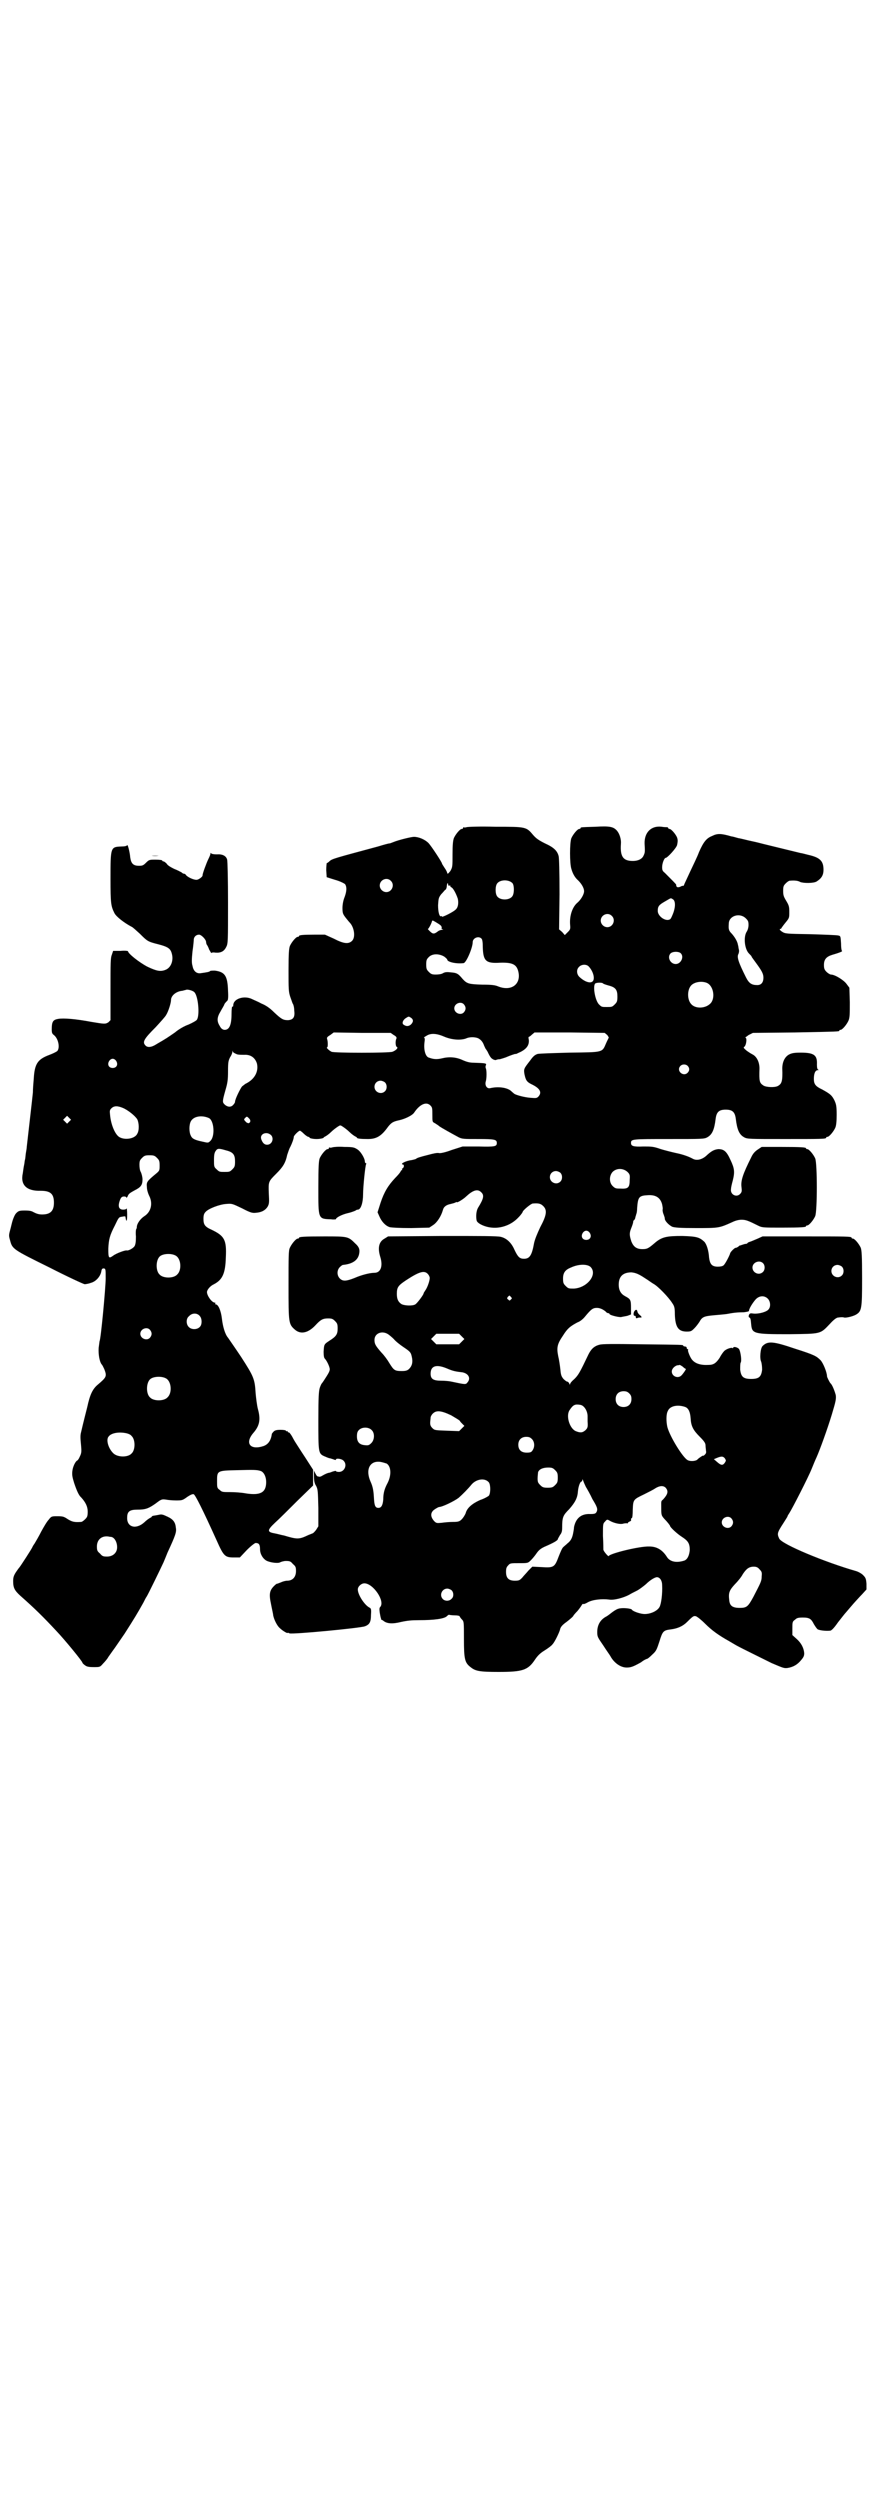 <?xml version="1.0" standalone="no"?>
<!DOCTYPE svg PUBLIC "-//W3C//DTD SVG 20010904//EN"
 "http://www.w3.org/TR/2001/REC-SVG-20010904/DTD/svg10.dtd">
<svg version="1.0" xmlns="http://www.w3.org/2000/svg"
 width="1000pt" height="2850pt" viewBox="0 0 1000 2850"
 preserveAspectRatio="xMidYMid meet">
<g transform="translate(0,2850) scale(0.5,-0.5)"
fill="#000000" stroke="none">
<path d="M1064 3814 c-3 -1 -6 -1 -7 0 0 0 -1 0 -1 -2 0 -1 -1 -2 -3 -2 -4 0
-14 -12 -18 -21 -2 -6 -3 -15 -3 -37 0 -28 0 -29 -5 -38 -5 -6 -6 -7 -7 -5 0
2 -3 8 -6 12 -3 5 -6 9 -6 10 0 3 -25 41 -31 47 -8 8 -22 14 -33 14 -6 0 -35
-7 -47 -12 -3 -1 -7 -3 -9 -3 -2 0 -13 -3 -26 -7 -100 -27 -105 -28 -111 -34
-2 -2 -5 -4 -6 -4 0 0 -1 -7 -1 -16 l1 -16 19 -6 c11 -3 21 -8 23 -10 4 -6 4
-15 -1 -29 -3 -7 -5 -17 -5 -25 0 -12 1 -14 7 -22 4 -5 8 -10 10 -12 10 -11
13 -33 5 -41 -8 -8 -19 -7 -42 5 l-20 9 -24 0 c-26 0 -35 -1 -35 -3 0 -1 -1
-2 -3 -2 -4 0 -14 -12 -18 -21 -2 -6 -3 -16 -3 -55 0 -43 0 -49 4 -61 3 -8 5
-15 6 -16 1 -1 3 -8 3 -15 2 -15 -2 -21 -14 -22 -11 0 -15 2 -32 18 -10 10
-19 16 -29 20 -7 4 -17 8 -21 10 -18 9 -43 1 -43 -14 0 -2 -1 -4 -2 -3 -1 1
-2 -6 -2 -17 0 -25 -5 -37 -17 -36 -4 1 -7 3 -10 9 -7 11 -6 20 2 33 3 6 8 13
9 17 2 3 5 6 6 7 2 1 3 7 2 23 -1 34 -7 43 -30 46 -5 0 -10 0 -11 -1 -1 -2 -8
-3 -22 -5 -9 -1 -16 5 -18 17 -2 6 -2 14 0 33 2 13 3 26 3 28 1 6 6 10 12 10
5 0 16 -11 16 -17 0 -2 1 -4 1 -5 1 -1 4 -6 6 -12 3 -5 5 -9 5 -8 0 1 4 2 9 1
13 -1 20 3 25 13 4 8 4 12 4 101 0 51 -1 95 -2 98 -2 8 -10 13 -23 12 -8 0
-12 1 -13 2 -2 2 -2 2 -2 0 0 -2 -2 -7 -5 -13 -4 -8 -14 -35 -13 -37 0 -3 -9
-10 -14 -10 -7 0 -20 6 -24 11 -1 2 -3 3 -5 3 -1 0 -3 1 -5 3 -2 1 -9 5 -17 8
-8 4 -15 8 -17 12 -3 3 -6 5 -7 5 -2 0 -3 1 -3 2 0 1 -6 2 -15 2 -14 0 -15 0
-22 -7 -6 -6 -8 -7 -16 -7 -13 0 -18 5 -20 19 -1 13 -6 31 -7 28 -1 -2 -6 -3
-13 -3 -25 -1 -25 -1 -25 -74 0 -56 1 -62 9 -78 4 -8 22 -22 39 -31 3 -1 11
-9 19 -16 17 -17 18 -18 42 -24 23 -6 28 -10 31 -22 4 -15 -2 -31 -14 -36 -12
-5 -21 -3 -42 7 -19 10 -44 30 -44 35 0 1 -7 2 -17 1 l-17 0 -3 -9 c-3 -7 -3
-19 -3 -79 l0 -70 -5 -5 c-7 -4 -8 -4 -38 1 -37 7 -64 9 -76 7 -12 -2 -15 -6
-15 -24 0 -8 1 -10 5 -13 10 -8 14 -28 8 -36 -2 -2 -10 -6 -18 -9 -27 -10 -34
-20 -36 -54 -1 -11 -2 -25 -2 -32 -1 -11 -13 -115 -14 -124 0 -2 -1 -9 -2 -14
-1 -6 -1 -12 -2 -15 -1 -3 -1 -8 -2 -12 -1 -4 -2 -12 -3 -19 -6 -27 9 -41 41
-40 22 0 30 -7 30 -27 0 -19 -8 -27 -27 -27 -8 0 -13 2 -19 5 -5 3 -9 4 -21 4
-12 0 -14 -1 -19 -6 -3 -3 -6 -10 -8 -16 -2 -6 -4 -16 -6 -23 -3 -11 -3 -13 0
-23 5 -20 7 -21 90 -62 41 -21 78 -38 80 -38 2 0 9 1 14 3 12 3 22 15 24 26 1
6 2 7 6 7 4 -1 4 -2 4 -23 0 -20 -11 -139 -14 -143 0 -1 -1 -7 -2 -15 -1 -15
2 -32 7 -38 2 -2 4 -7 6 -11 6 -16 5 -18 -15 -35 -12 -10 -18 -23 -24 -51 -1
-4 -10 -39 -14 -57 -2 -7 -2 -13 0 -32 1 -12 1 -16 -3 -24 -2 -5 -5 -9 -6 -9
-4 -2 -10 -14 -11 -24 -1 -9 0 -14 4 -27 6 -18 11 -29 16 -33 10 -11 15 -21
15 -32 0 -11 -1 -13 -6 -18 -3 -3 -7 -6 -9 -6 -15 -1 -20 0 -30 6 -9 6 -11 7
-24 7 -13 0 -14 0 -20 -8 -4 -4 -11 -16 -17 -27 -5 -10 -12 -22 -15 -27 -3 -4
-5 -8 -5 -8 0 -2 -28 -45 -30 -47 -1 -1 -4 -5 -8 -11 -5 -8 -6 -12 -6 -20 0
-15 3 -21 16 -33 34 -30 53 -49 82 -80 20 -21 60 -70 60 -73 0 -1 3 -4 6 -6 4
-3 8 -4 20 -4 14 0 14 0 21 8 4 4 10 11 12 15 3 4 9 13 15 21 11 16 11 16 22
32 23 36 29 46 43 71 3 6 6 12 7 13 3 4 33 66 39 79 3 7 7 17 9 22 18 39 21
47 19 57 -1 12 -6 19 -19 25 -11 5 -13 6 -21 4 -6 -1 -11 -2 -12 -2 -2 -1 -3
-1 -3 -2 0 -1 -2 -2 -4 -3 -2 -1 -8 -5 -13 -10 -19 -17 -40 -11 -39 11 0 14 6
18 23 18 18 0 25 2 42 14 13 10 14 10 23 9 5 -1 15 -2 23 -2 14 0 15 0 26 8 9
6 13 7 15 6 4 -3 19 -32 52 -105 16 -36 19 -39 39 -39 l14 0 16 17 c9 9 18 16
20 16 7 0 10 -3 10 -14 0 -11 6 -21 14 -26 9 -5 28 -7 32 -4 2 1 8 3 13 3 9 0
11 -1 16 -7 6 -5 7 -7 7 -16 0 -14 -8 -22 -20 -22 -4 0 -11 -2 -15 -4 -5 -2
-8 -3 -8 -3 0 1 -3 -1 -7 -5 -10 -10 -12 -18 -7 -41 2 -11 5 -23 5 -26 2 -10
9 -24 15 -29 6 -6 18 -13 18 -11 0 1 2 0 4 -1 5 -3 162 12 172 16 11 4 14 10
14 26 1 14 0 15 -4 17 -11 6 -26 29 -26 41 0 7 8 14 15 14 20 0 48 -41 36 -54
-2 -2 -2 -5 -1 -13 1 -5 2 -12 3 -13 0 -2 0 -3 1 -3 0 0 3 -1 5 -3 8 -6 20 -7
40 -2 14 3 23 4 41 4 33 0 57 3 63 9 3 3 5 4 6 3 0 0 6 -1 12 -1 6 0 11 -1 11
-2 0 0 2 -4 5 -7 5 -5 5 -5 5 -45 0 -46 2 -54 15 -64 11 -9 20 -11 64 -11 55
0 67 4 83 28 6 9 12 15 22 21 8 5 16 11 18 14 5 5 15 26 17 33 1 6 5 11 15 18
9 7 16 13 16 15 0 0 4 5 9 10 5 6 9 12 10 14 1 1 2 3 3 2 1 -1 6 1 11 4 11 6
32 8 48 6 11 -2 33 4 46 11 3 2 11 6 17 9 6 3 15 10 21 15 10 10 21 16 25 16
7 0 12 -8 12 -18 1 -19 -2 -43 -6 -50 -5 -9 -20 -16 -34 -16 -9 0 -27 6 -29
10 -2 3 -23 5 -31 2 -4 -1 -10 -5 -14 -8 -4 -3 -10 -8 -14 -10 -13 -7 -20 -19
-20 -35 0 -11 1 -12 14 -31 7 -11 15 -22 16 -24 8 -15 23 -26 37 -26 10 0 15
2 33 12 6 5 13 8 14 8 1 0 6 4 12 10 9 8 10 12 16 30 7 23 9 25 26 27 15 2 27
7 37 17 14 14 15 14 20 13 3 -1 12 -8 21 -17 15 -15 30 -26 55 -40 7 -4 15 -9
19 -11 7 -4 62 -31 78 -39 26 -11 28 -12 36 -11 13 2 23 8 31 18 6 7 7 10 7
16 -1 12 -7 23 -17 32 l-10 9 0 15 c0 14 0 16 6 20 4 4 7 5 18 5 15 0 19 -3
25 -15 3 -5 7 -11 9 -12 4 -2 16 -4 28 -3 3 0 9 6 18 19 8 10 14 18 15 19 1 1
6 7 12 14 6 7 12 14 14 16 2 2 8 9 14 15 l10 11 0 13 c-1 12 -2 14 -8 20 -4 4
-12 8 -16 9 -70 20 -169 61 -175 74 -5 11 -5 13 10 36 5 8 9 14 9 15 0 1 2 4
4 7 6 9 43 81 51 101 4 10 9 22 11 26 8 18 25 65 35 98 9 30 10 35 9 44 -2 8
-8 24 -12 27 -2 2 -8 14 -8 16 0 9 -9 31 -15 37 -9 9 -14 12 -58 26 -50 17
-62 18 -74 6 -5 -5 -7 -29 -3 -36 1 -4 2 -10 2 -18 -2 -16 -7 -21 -25 -21 -18
0 -23 5 -25 21 0 7 0 14 1 16 3 4 0 24 -3 30 -2 5 -14 8 -14 4 0 -1 -1 -1 -1
-1 -2 3 -16 -2 -20 -7 -2 -2 -7 -9 -10 -15 -8 -12 -14 -16 -25 -16 -18 -1 -30
3 -37 11 -5 5 -11 21 -10 23 1 1 0 2 -1 2 -1 0 -2 1 -2 3 0 2 -2 3 -4 3 -2 0
-4 1 -4 2 0 2 -2 2 -94 3 -64 1 -91 1 -97 -1 -12 -3 -19 -10 -25 -22 -20 -42
-23 -47 -32 -56 -6 -5 -10 -10 -10 -12 0 -2 -1 -1 -2 2 -1 2 -3 4 -5 4 -1 0
-5 3 -8 6 -4 5 -6 8 -7 21 -1 9 -3 23 -5 31 -4 20 -2 28 11 47 10 16 16 21 33
30 6 2 13 8 17 13 14 17 18 20 27 20 7 0 14 -3 21 -9 1 -2 4 -3 5 -3 2 0 3 -1
3 -2 0 -2 17 -7 26 -7 4 1 11 2 15 3 l8 3 0 14 c0 20 -1 21 -14 28 -9 5 -14
13 -14 26 0 19 10 28 29 28 10 -1 17 -4 32 -14 5 -3 13 -9 18 -12 10 -5 35
-31 43 -44 5 -7 6 -11 6 -26 1 -29 8 -39 27 -39 10 0 11 1 18 8 4 4 9 11 11
14 6 11 10 13 31 15 10 1 24 2 31 3 16 3 24 4 39 4 8 1 12 2 12 3 0 5 8 18 15
26 8 9 20 10 28 2 6 -6 7 -18 2 -24 -4 -6 -22 -11 -34 -10 -8 1 -9 1 -11 -3
-1 -3 -1 -5 1 -6 2 -1 3 -2 4 -15 2 -22 5 -23 86 -23 75 1 71 0 94 24 8 9 15
14 18 14 7 1 12 1 14 0 4 -1 18 2 26 6 14 8 15 12 15 83 0 53 -1 64 -3 70 -4
9 -14 21 -18 21 -2 0 -3 1 -3 2 0 3 -12 3 -107 3 l-96 0 -11 -5 c-7 -3 -14 -6
-17 -7 -3 -1 -6 -2 -6 -3 -1 -1 -2 -2 -4 -2 -2 0 -5 -1 -8 -2 -3 -1 -6 -2 -6
-2 0 1 -2 -1 -4 -3 -3 -1 -5 -3 -5 -2 -2 1 -13 -10 -13 -13 -1 -4 -11 -24 -15
-27 -2 -2 -7 -3 -13 -3 -13 0 -18 5 -20 21 -1 17 -6 31 -11 36 -11 10 -17 12
-50 13 -36 0 -47 -2 -64 -17 -14 -12 -17 -13 -27 -13 -13 0 -20 5 -25 17 -5
15 -5 20 0 32 2 5 4 11 4 13 0 2 1 4 2 4 1 1 3 4 3 7 1 3 2 6 2 7 1 1 2 8 2
14 2 25 4 28 25 29 18 1 28 -6 32 -21 1 -5 2 -11 1 -12 0 -1 0 -5 2 -10 2 -5
3 -9 3 -9 -1 -6 9 -16 17 -20 6 -2 18 -3 55 -3 52 0 52 0 83 14 6 3 14 5 20 5
10 0 15 -2 39 -14 8 -4 12 -4 53 -4 45 0 55 1 55 3 0 1 1 2 3 2 4 0 14 12 18
21 5 11 5 121 0 132 -4 9 -14 21 -18 21 -2 0 -3 1 -3 2 0 2 -10 3 -56 3 l-45
0 -9 -6 c-6 -4 -11 -9 -15 -18 -19 -38 -24 -53 -22 -68 1 -8 1 -11 -3 -15 -8
-9 -23 -2 -21 11 0 3 2 12 4 19 5 20 4 28 -5 47 -9 20 -15 25 -28 25 -9 -1
-15 -4 -25 -13 -11 -11 -24 -14 -33 -9 -9 5 -23 10 -38 13 -9 2 -25 6 -35 9
-17 6 -21 6 -40 6 -23 -1 -28 1 -28 8 0 9 2 9 86 9 76 0 81 0 88 4 11 6 16 17
19 42 2 16 8 21 23 21 15 0 21 -5 23 -21 3 -25 8 -36 19 -42 7 -4 12 -4 92 -4
83 0 95 0 95 3 0 1 1 2 3 2 4 0 14 12 18 21 2 5 3 14 3 29 0 20 -1 24 -5 33
-6 12 -10 15 -28 25 -15 7 -19 12 -19 24 0 12 3 20 9 20 2 0 3 1 1 1 -2 1 -3
4 -3 12 1 21 -6 27 -37 27 -14 0 -20 -1 -26 -4 -10 -5 -16 -17 -16 -32 1 -29
-1 -35 -10 -40 -7 -4 -27 -3 -33 1 -9 6 -10 9 -9 39 0 14 -6 27 -16 32 -4 2
-10 6 -14 9 -6 5 -7 7 -5 8 5 3 7 21 3 21 -2 0 2 2 7 6 l10 5 96 1 c100 2 101
2 101 4 0 1 1 2 3 2 4 0 14 12 18 21 3 7 3 15 3 42 l-1 33 -6 8 c-6 9 -27 22
-36 22 -2 0 -7 3 -10 6 -5 5 -6 8 -6 16 0 13 6 19 19 23 14 4 25 8 22 9 -1 1
-2 8 -2 17 -1 16 -1 17 -6 18 -3 1 -31 2 -63 3 -58 1 -58 1 -66 6 -4 3 -6 5
-4 6 2 0 3 1 3 2 0 0 4 6 9 12 9 11 9 11 9 25 0 12 -1 15 -7 25 -6 10 -7 13
-7 23 0 10 1 12 6 17 3 3 7 6 9 6 12 1 19 0 24 -3 8 -3 30 -3 37 1 11 7 16 14
16 27 0 20 -8 28 -35 34 -8 2 -15 4 -17 4 -17 4 -57 14 -86 21 -4 1 -15 4 -25
6 -10 2 -24 6 -31 7 -7 2 -14 4 -16 4 -24 7 -32 7 -44 1 -13 -5 -20 -14 -30
-37 -4 -11 -14 -31 -20 -44 -6 -13 -12 -26 -13 -28 -1 -3 -2 -5 -3 -5 0 1 -4
0 -7 -2 -6 -2 -9 -1 -9 5 0 1 -10 11 -26 27 -5 4 -6 6 -6 13 0 9 5 21 8 21 4
0 24 22 26 29 1 4 2 10 1 14 -1 8 -14 23 -18 23 -2 0 -3 1 -3 2 0 1 -1 1 -2 2
-2 0 -8 0 -13 1 -24 3 -40 -13 -39 -39 1 -17 1 -20 -2 -26 -3 -8 -12 -13 -25
-13 -22 0 -29 10 -27 39 1 10 -3 23 -9 30 -8 9 -16 11 -49 9 -33 -1 -34 -1
-34 -3 0 -1 -1 -2 -3 -2 -4 0 -14 -12 -18 -21 -4 -10 -4 -58 0 -70 3 -11 8
-19 13 -24 9 -8 16 -19 16 -27 0 -7 -7 -19 -15 -26 -11 -9 -18 -28 -17 -48 1
-12 1 -13 -5 -19 l-7 -7 -6 7 -7 6 1 80 c0 53 -1 83 -2 87 -3 12 -11 20 -31
29 -14 7 -20 11 -27 19 -16 19 -16 19 -86 19 -34 1 -63 0 -66 -1z m-173 -122
c10 -9 3 -26 -10 -26 -8 0 -15 7 -15 15 0 13 16 20 25 11z m278 -6 c4 -6 4
-24 -1 -30 -7 -9 -27 -9 -34 0 -5 6 -5 24 0 30 7 9 27 9 35 0z m-144 -5 c2 0
3 0 2 -1 -1 -1 1 -2 2 -3 4 -1 11 -14 15 -26 2 -9 1 -19 -4 -24 -5 -6 -32 -19
-32 -17 0 1 -1 2 -2 1 -4 -2 -7 10 -7 25 1 15 1 17 7 25 4 4 8 9 9 10 2 0 4 5
4 10 1 6 2 7 3 3 0 -3 1 -4 3 -3z m509 -31 c6 -3 7 -15 2 -30 -3 -8 -6 -15 -8
-16 -10 -6 -28 7 -28 19 0 11 3 14 17 22 14 8 12 8 17 5z m-139 -38 c10 -9 3
-26 -10 -26 -8 0 -15 7 -15 15 0 13 16 20 25 11z m306 -6 c5 -5 6 -7 6 -15 0
-6 -2 -12 -4 -15 -8 -12 -5 -40 5 -50 3 -3 6 -6 6 -7 0 -1 4 -6 9 -13 14 -19
18 -26 18 -35 0 -11 -5 -17 -14 -17 -13 0 -19 4 -26 18 -17 34 -21 46 -17 53
1 2 2 7 1 10 -1 3 -1 8 -2 10 -1 8 -7 18 -14 26 -7 7 -8 10 -7 23 0 18 25 26
39 12z m-696 -16 c2 -2 3 -5 2 -6 -1 -1 1 -2 2 -3 3 0 2 -1 -1 -1 -3 0 -8 -2
-10 -4 -8 -6 -11 -6 -18 1 -3 3 -5 5 -4 5 1 0 7 10 9 17 1 3 1 3 8 -1 5 -3 10
-6 12 -8z m93 -30 c2 -2 3 -8 3 -20 1 -31 7 -37 39 -35 29 1 38 -4 42 -20 7
-29 -16 -46 -46 -34 -7 3 -15 4 -36 4 -31 1 -35 2 -45 13 -10 12 -13 14 -27
15 -8 1 -13 1 -18 -2 -3 -2 -10 -3 -16 -3 -9 0 -11 1 -16 6 -5 5 -6 7 -6 17 0
10 1 12 6 17 8 8 23 8 35 1 4 -3 7 -6 7 -7 0 -5 19 -10 37 -8 6 0 21 35 21 48
0 9 13 15 20 8z m454 -33 c9 -8 1 -25 -11 -25 -12 0 -20 15 -12 24 5 5 18 5
23 1z m-209 -31 c10 -11 14 -27 9 -33 -5 -6 -18 -2 -30 9 -7 6 -8 17 -2 23 6
7 18 7 23 1z m269 -37 c16 -7 20 -37 7 -48 -12 -11 -34 -11 -43 0 -9 10 -9 32
0 42 7 8 24 11 36 6z m-237 -1 c0 -1 6 -3 13 -5 16 -4 20 -10 20 -25 0 -11 -1
-13 -6 -18 -6 -6 -7 -6 -18 -6 -11 0 -12 0 -17 5 -10 8 -16 45 -9 49 4 2 15 2
17 0z m-932 -20 c9 -8 13 -53 6 -63 -1 -2 -10 -7 -19 -11 -9 -3 -23 -11 -31
-18 -16 -11 -20 -14 -41 -26 -12 -8 -21 -9 -26 -4 -8 8 -4 15 23 42 11 12 22
24 24 28 5 8 11 27 11 34 0 10 12 20 26 21 4 1 7 2 8 2 2 2 15 -1 19 -5z m615
-28 c5 -6 5 -12 0 -18 -7 -8 -22 -2 -22 9 0 11 15 17 22 9z m-120 -31 c5 -4 5
-9 -1 -15 -5 -4 -10 -5 -17 0 -4 3 -1 11 6 15 6 4 6 4 12 0z m-40 -39 c6 -3 7
-6 6 -8 -3 -6 -2 -18 1 -19 4 -2 -2 -8 -10 -11 -7 -3 -134 -3 -139 0 -6 3 -13
10 -10 10 2 0 2 13 0 19 -1 3 0 5 7 9 l8 6 65 -1 65 0 7 -5z m487 0 c2 -3 4
-6 3 -6 0 -1 -3 -6 -6 -13 -9 -21 -6 -20 -83 -21 -36 -1 -69 -2 -73 -3 -6 -2
-10 -5 -17 -15 -14 -18 -15 -19 -13 -31 3 -14 5 -18 18 -24 18 -9 22 -18 14
-27 -4 -4 -5 -4 -18 -3 -14 1 -32 6 -37 9 -1 1 -5 4 -8 7 -10 8 -30 10 -47 6
-8 -2 -13 7 -10 16 2 7 2 25 0 29 -1 2 -1 5 0 7 2 5 0 5 -28 6 -9 0 -16 2 -25
6 -15 7 -31 8 -47 4 -13 -3 -20 -2 -31 2 -7 3 -11 18 -9 34 1 7 1 11 -1 11 -1
0 1 2 5 4 10 7 24 6 42 -2 17 -7 36 -8 48 -4 8 4 20 4 28 1 6 -3 11 -8 14 -17
2 -4 3 -7 4 -8 1 -1 2 -3 4 -6 5 -11 8 -15 12 -17 3 -2 6 -2 7 -2 1 1 5 2 9 2
4 1 10 3 13 4 9 4 23 9 23 8 0 -1 5 2 12 5 13 7 19 15 18 27 -1 4 -1 7 0 7 1
0 4 2 7 5 l6 5 80 0 80 -1 6 -5z m-844 -44 c4 -1 12 -1 16 -1 15 1 25 -7 29
-20 4 -18 -5 -35 -24 -45 -3 -1 -7 -5 -10 -7 -4 -5 -16 -29 -16 -35 0 -2 -2
-5 -5 -8 -5 -5 -13 -4 -19 2 -5 5 -5 7 2 32 5 17 6 24 6 44 0 21 1 24 5 32 3
4 5 10 5 12 0 3 1 3 1 0 1 -2 5 -4 10 -6z m-276 -15 c5 -8 1 -16 -8 -16 -9 0
-13 8 -8 16 2 3 5 5 8 5 3 0 6 -2 8 -5z m1303 -11 c5 -5 5 -11 0 -16 -10 -10
-27 5 -16 16 4 4 12 4 16 0z m-690 -38 c5 -5 5 -15 0 -20 -9 -9 -24 -2 -24 10
0 8 6 14 14 14 3 0 8 -2 10 -4z m104 -53 c4 -4 4 -7 4 -21 0 -16 0 -16 6 -19
3 -2 8 -5 10 -7 4 -3 29 -17 44 -25 8 -4 12 -4 45 -4 37 0 42 -1 42 -9 0 -8
-4 -9 -42 -8 l-36 0 -25 -8 c-13 -5 -26 -8 -29 -7 -4 1 -13 -1 -24 -4 -20 -5
-26 -7 -28 -9 -1 -1 -6 -2 -10 -3 -11 -1 -27 -8 -21 -10 3 0 3 -2 3 -5 -1 -2
-2 -4 -3 -4 -1 0 -2 -1 -1 -2 1 -1 0 -2 -1 -2 -1 0 -2 -2 -3 -4 -1 -2 -6 -8
-12 -14 -16 -17 -25 -32 -33 -56 l-7 -22 4 -9 c5 -12 14 -22 24 -25 5 -1 22
-2 49 -2 l41 1 9 6 c9 6 18 20 22 34 2 8 8 12 18 14 4 1 8 2 10 3 2 1 4 2 4 1
0 -2 15 7 21 13 15 14 26 18 34 10 8 -7 6 -15 -7 -36 -4 -7 -5 -20 -3 -29 2
-7 20 -15 35 -16 21 -2 44 6 60 23 6 6 10 12 10 13 0 3 19 19 23 19 13 1 18 0
24 -6 9 -9 8 -20 -7 -48 -7 -15 -12 -27 -14 -36 -5 -28 -10 -36 -23 -36 -10 0
-14 4 -22 21 -7 16 -18 26 -31 29 -8 2 -47 2 -134 2 l-123 -1 -8 -5 c-13 -7
-16 -21 -10 -41 7 -22 1 -37 -13 -37 -11 0 -30 -5 -46 -12 -18 -7 -26 -8 -33
-1 -7 7 -7 19 0 26 3 3 6 5 7 5 21 2 34 10 37 25 2 10 0 16 -9 24 -16 16 -17
16 -70 16 -48 0 -58 -1 -58 -3 0 -1 -1 -2 -3 -2 -4 0 -14 -12 -18 -21 -3 -6
-3 -19 -3 -85 0 -87 0 -89 15 -102 13 -11 30 -7 46 10 12 13 17 16 29 16 9 0
11 -1 16 -6 5 -5 6 -7 6 -17 0 -13 -3 -18 -19 -28 -12 -8 -12 -8 -13 -25 0
-10 1 -14 3 -16 4 -4 11 -18 11 -24 0 -5 -4 -11 -13 -25 -2 -3 -4 -6 -5 -7 -1
-1 -3 -5 -5 -11 -2 -8 -3 -19 -3 -73 0 -73 0 -76 13 -82 5 -2 11 -5 14 -5 3
-1 7 -2 9 -3 3 -1 4 -1 4 0 0 4 13 2 17 -2 10 -9 3 -26 -10 -26 -4 0 -7 1 -7
2 0 1 -3 0 -7 -1 -5 -2 -8 -3 -9 -3 -2 0 -9 -3 -14 -6 -3 -2 -6 -3 -7 -3 -2 0
-4 1 -5 1 -1 0 -3 3 -5 7 l-3 6 0 -13 c0 -10 1 -16 5 -22 4 -8 4 -12 5 -50 l0
-42 -5 -8 c-3 -4 -7 -8 -8 -8 0 0 -5 -2 -10 -4 -21 -10 -25 -10 -55 -1 -6 1
-16 4 -22 5 -17 3 -17 7 1 24 9 8 32 31 51 50 l36 35 0 18 0 18 -18 28 c-10
15 -20 31 -22 34 -2 3 -6 10 -8 14 -3 5 -6 9 -7 9 -2 0 -3 1 -3 2 0 1 -1 2 -2
1 -1 -1 -2 0 -2 1 0 1 -5 2 -12 2 -9 0 -13 -1 -16 -4 -2 -2 -4 -5 -4 -5 -2
-15 -8 -24 -19 -28 -30 -10 -43 6 -24 29 15 17 18 31 11 56 -2 8 -4 24 -5 35
-2 33 -4 38 -33 83 -14 21 -28 41 -30 44 -7 8 -12 26 -14 44 -2 17 -8 32 -14
32 -1 0 -2 1 -1 2 1 1 0 2 -1 2 -7 0 -18 16 -18 24 0 5 7 14 16 18 19 10 26
24 27 61 2 40 -3 49 -32 63 -16 7 -19 12 -19 25 0 8 1 12 5 16 6 7 31 17 47
18 13 1 13 1 36 -10 21 -11 24 -11 33 -10 12 1 21 6 26 15 3 6 3 10 2 29 -1
27 -1 27 17 45 15 15 21 24 25 43 2 6 5 15 7 18 4 8 8 19 8 23 0 3 11 14 14
14 1 0 5 -3 9 -7 4 -4 9 -7 10 -7 2 0 3 -1 3 -2 0 -1 7 -3 16 -3 8 0 16 2 16
3 0 1 2 2 4 3 2 1 8 5 13 10 5 5 12 10 15 12 6 4 6 4 12 0 3 -2 10 -7 15 -12
5 -5 11 -9 13 -10 2 -1 4 -2 4 -3 0 -2 9 -3 25 -3 20 0 31 7 46 28 8 10 12 12
26 15 13 3 30 11 34 18 13 19 28 25 37 15z m-702 -5 c12 -5 28 -18 33 -26 4
-8 5 -25 0 -33 -5 -11 -27 -15 -40 -8 -10 5 -20 28 -22 51 -1 9 -1 11 3 15 6
6 14 6 26 1z m-122 -31 l-5 -5 -4 4 -5 5 4 4 5 5 4 -4 5 -5 -4 -4z m318 8 c12
-5 15 -41 4 -52 -5 -5 -5 -5 -18 -2 -19 4 -24 7 -27 14 -4 8 -4 24 0 32 6 12
25 15 41 8z m92 -1 c4 -4 4 -9 -1 -11 -1 0 -5 1 -7 4 -4 4 -4 5 -1 8 4 4 4 4
9 -1z m51 -39 c6 -8 1 -21 -10 -21 -6 0 -10 4 -13 12 -5 13 13 20 23 9z m-103
-34 c16 -4 20 -10 20 -25 0 -11 -1 -13 -6 -18 -6 -6 -7 -6 -18 -6 -11 0 -12 0
-18 6 -6 5 -6 7 -6 21 0 12 1 17 4 21 4 6 7 6 24 1z m-158 -17 c5 -5 6 -7 6
-17 0 -11 0 -12 -7 -18 -23 -19 -23 -20 -22 -32 0 -6 3 -15 5 -19 9 -17 5 -37
-11 -47 -9 -6 -17 -17 -17 -25 0 -2 -1 -4 -1 -4 -1 0 -2 -8 -1 -17 0 -13 -1
-18 -3 -22 -3 -5 -14 -11 -18 -10 -3 1 -23 -6 -31 -12 -10 -7 -11 -6 -11 16 1
21 3 30 15 53 9 19 9 19 17 20 4 1 7 1 7 0 2 -14 4 -12 4 5 0 9 -1 15 -1 14
-1 -2 -4 -3 -8 -3 -9 0 -12 6 -9 17 3 10 5 13 11 13 3 0 5 -1 5 -2 0 -2 1 -1
3 2 2 6 5 8 16 14 14 7 18 12 18 25 0 5 -2 13 -4 17 -2 3 -3 10 -3 16 0 9 1
11 6 16 5 5 7 6 17 6 10 0 12 -1 17 -6z m1073 -32 c5 -5 6 -7 5 -18 0 -17 -3
-21 -20 -20 -11 0 -13 0 -19 6 -8 8 -8 23 0 32 9 9 24 9 34 0z m-153 -2 c5 -5
5 -15 0 -20 -9 -9 -24 -2 -24 10 0 8 6 14 14 14 3 0 8 -2 10 -4z m67 -137 c5
-8 1 -16 -8 -16 -9 0 -13 8 -8 16 2 3 5 5 8 5 3 0 6 -2 8 -5z m-944 -52 c12
-7 14 -33 3 -43 -8 -9 -32 -9 -40 0 -9 8 -9 32 0 41 7 7 27 8 37 2z m1339 -17
c5 -5 5 -15 0 -20 -9 -9 -24 -2 -24 10 0 12 16 18 24 10z m-392 -10 c14 -17
-9 -46 -39 -48 -12 0 -13 0 -19 6 -5 5 -6 7 -6 17 0 13 5 20 18 25 19 9 40 8
46 0z m572 2 c5 -5 5 -15 0 -20 -9 -9 -24 -2 -24 10 0 8 6 14 14 14 3 0 8 -2
10 -4z m-945 -16 c3 -3 5 -7 5 -10 0 -6 -5 -21 -10 -28 -2 -3 -4 -6 -4 -7 0
-3 -15 -23 -19 -25 -6 -4 -26 -3 -32 1 -7 5 -10 11 -10 23 0 15 3 19 21 31 29
19 41 23 49 15z m190 -53 c3 -3 3 -3 0 -6 -3 -3 -3 -3 -6 0 -3 2 -3 3 -1 6 4
4 4 4 7 0z m-709 -44 c5 -6 5 -19 0 -24 -6 -7 -19 -7 -25 -1 -7 6 -7 20 0 25
7 8 19 8 25 0z m-114 -31 c5 -6 5 -12 0 -18 -7 -8 -22 -2 -22 9 0 11 15 17 22
9z m543 -10 c3 -2 9 -7 13 -11 4 -5 14 -13 23 -19 15 -10 16 -12 18 -21 3 -12
1 -21 -6 -28 -4 -4 -8 -5 -17 -5 -16 0 -18 2 -28 18 -4 7 -12 18 -18 24 -14
16 -16 20 -16 29 0 15 17 22 31 13z m168 -5 l6 -6 -6 -6 -6 -6 -26 0 -26 0 -6
6 -6 6 6 6 6 6 26 0 26 0 6 -6z m504 -69 c3 -3 6 -5 7 -5 1 -1 -6 -11 -10 -15
-8 -8 -22 -2 -22 9 0 6 6 12 12 14 3 0 6 1 6 1 1 0 4 -2 7 -4z m-538 -4 c14
-6 19 -7 36 -9 14 -3 19 -14 11 -23 -4 -5 -4 -5 -37 2 -4 1 -15 2 -23 2 -18 0
-24 4 -24 16 0 18 13 22 37 12z m-640 -23 c12 -7 14 -33 3 -43 -8 -9 -32 -9
-40 0 -9 8 -9 32 0 41 7 7 27 8 37 2z m1056 -34 c4 -4 5 -7 5 -13 0 -11 -7
-18 -18 -18 -11 0 -18 7 -18 18 0 11 7 18 18 18 6 0 9 -1 13 -5z m-112 -26 c9
-1 17 -14 17 -26 0 -4 0 -10 0 -12 1 -13 0 -15 -5 -20 -7 -6 -12 -6 -22 -2
-14 6 -23 35 -14 48 8 12 12 14 24 12z m240 -5 c7 -3 11 -11 12 -26 1 -18 6
-27 21 -42 11 -11 13 -15 13 -20 0 -4 1 -9 1 -12 1 -3 0 -6 -2 -8 -2 -2 -4 -4
-4 -3 0 2 -11 -6 -13 -8 -2 -4 -16 -6 -23 -2 -11 6 -40 53 -46 75 -3 13 -3 30
1 37 5 12 23 15 40 9z m-534 -19 c10 -6 19 -11 20 -13 0 -1 3 -4 6 -7 l4 -4
-6 -6 -6 -6 -28 1 c-27 1 -28 1 -33 6 -4 4 -5 7 -5 12 0 4 1 9 1 12 0 2 2 6 5
9 8 8 19 7 42 -4z m-181 -34 c7 -7 6 -22 -1 -29 -5 -5 -7 -6 -15 -5 -12 1 -18
7 -18 20 0 7 1 11 4 14 7 8 23 8 30 0z m-559 -7 c4 -1 9 -3 11 -6 9 -8 9 -32
0 -40 -8 -9 -31 -9 -41 0 -12 11 -18 32 -11 39 6 8 24 11 41 7z m924 -13 c6
-6 7 -17 2 -25 -3 -5 -5 -6 -14 -6 -12 0 -19 6 -19 18 0 11 7 18 18 18 6 0 9
-1 13 -5z m440 -44 c3 -5 3 -5 0 -10 -5 -7 -9 -6 -18 2 l-7 6 7 3 c10 4 14 4
18 -1z m-771 -12 c10 -7 11 -26 2 -44 -7 -13 -10 -23 -10 -38 -1 -12 -4 -19
-11 -19 -7 0 -9 5 -10 19 -1 18 -2 28 -8 41 -12 27 -2 48 22 45 6 -1 12 -3 15
-4z m384 -15 c5 -5 6 -7 6 -17 0 -10 -1 -12 -6 -17 -5 -5 -7 -6 -17 -6 -10 0
-12 1 -17 6 -5 5 -6 7 -6 15 0 6 1 12 1 14 2 7 11 11 23 11 9 0 11 -1 16 -6z
m-671 -2 c7 -3 12 -13 12 -25 0 -24 -13 -31 -46 -26 -10 2 -26 3 -36 3 -17 0
-19 0 -24 5 -6 4 -6 6 -6 20 0 24 0 24 46 25 38 1 45 1 54 -2z m520 -26 c4 -6
4 -24 0 -30 -2 -2 -11 -7 -20 -10 -18 -8 -30 -18 -33 -30 -2 -5 -6 -11 -9 -14
-5 -5 -8 -6 -20 -6 -8 0 -19 -1 -26 -2 -11 -1 -12 -1 -17 4 -8 9 -9 18 -1 25
4 3 9 6 12 7 8 0 36 14 45 21 9 8 21 20 30 31 11 12 30 15 39 4z m221 -10 c3
-5 10 -17 15 -28 11 -18 13 -23 9 -30 -2 -3 -4 -4 -14 -4 -21 1 -33 -10 -37
-30 0 -3 -1 -9 -2 -14 -2 -10 -5 -17 -13 -23 -3 -3 -7 -6 -9 -8 -3 -2 -7 -12
-11 -22 -9 -24 -11 -26 -39 -24 l-21 1 -9 -9 c-4 -5 -11 -12 -14 -16 -6 -6 -7
-7 -17 -7 -14 0 -20 6 -20 20 0 8 1 11 5 15 4 5 6 5 25 5 20 0 20 0 27 7 3 3
9 10 13 16 5 7 9 10 17 14 23 10 29 14 31 17 0 2 3 6 5 10 4 5 5 9 5 17 0 24
2 28 16 42 14 16 19 26 20 41 1 11 5 22 8 22 1 0 2 2 2 4 0 2 1 1 2 -2 1 -3 4
-10 6 -14z m182 -2 c7 -8 5 -15 -6 -27 -5 -4 -4 -3 -4 -22 0 -14 1 -15 7 -22
7 -7 13 -15 13 -16 0 -3 16 -18 27 -25 14 -9 18 -15 18 -30 -1 -12 -5 -21 -12
-24 -18 -6 -33 -3 -40 8 -10 16 -23 24 -40 24 -22 1 -91 -16 -93 -22 0 -2 -12
11 -12 15 0 1 0 15 -1 31 0 28 0 28 5 33 4 5 5 5 10 2 10 -6 25 -9 31 -7 3 1
7 1 9 1 1 -1 2 0 2 1 0 1 2 2 4 3 3 1 4 3 3 4 0 2 0 3 2 4 1 0 2 7 2 19 1 23
1 23 26 35 10 5 22 11 26 14 10 6 18 6 23 1z m150 -70 c5 -6 5 -12 0 -18 -7
-8 -22 -2 -22 9 0 11 15 17 22 9z m-1416 -42 c9 0 16 -13 15 -26 -1 -11 -10
-19 -23 -19 -9 0 -11 1 -16 7 -6 5 -7 7 -7 16 0 15 10 24 24 23 2 0 5 -1 7 -1z
m1480 -74 c5 -5 6 -7 5 -16 0 -11 -2 -14 -19 -47 -12 -22 -15 -25 -31 -25 -17
0 -23 5 -24 18 -2 16 0 22 13 36 7 7 15 17 18 23 8 12 14 17 25 17 5 0 9 -1
13 -6z m-702 -48 c5 -5 5 -15 0 -19 -5 -6 -15 -6 -20 -1 -9 9 -2 24 10 24 3 0
8 -2 10 -4z"/>
<path d="M758 3084 c-3 -1 -6 -1 -7 0 0 0 -1 0 -1 -2 0 -1 -1 -2 -3 -2 -4 0
-14 -12 -18 -21 -2 -6 -3 -17 -3 -66 0 -73 -1 -72 29 -73 6 -1 11 0 11 0 0 4
14 11 27 14 9 2 16 5 18 6 1 1 3 2 5 2 7 0 12 16 12 35 0 17 5 66 7 69 1 1 0
2 -1 2 -1 0 -2 2 -2 4 0 7 -10 24 -18 28 -6 4 -10 5 -29 5 -12 1 -24 0 -27 -1z"/>
<path d="M346 3749 c4 -1 11 -1 16 0 4 0 0 0 -9 0 -9 0 -12 0 -7 0z"/>
<path d="M1448 2712 c-4 -4 -4 -12 -1 -12 2 0 3 -1 3 -3 0 -3 1 -3 4 -2 1 1 5
1 7 1 3 0 3 1 -1 5 -3 2 -5 5 -6 7 -1 6 -3 7 -6 4z"/>
</g>
</svg>
